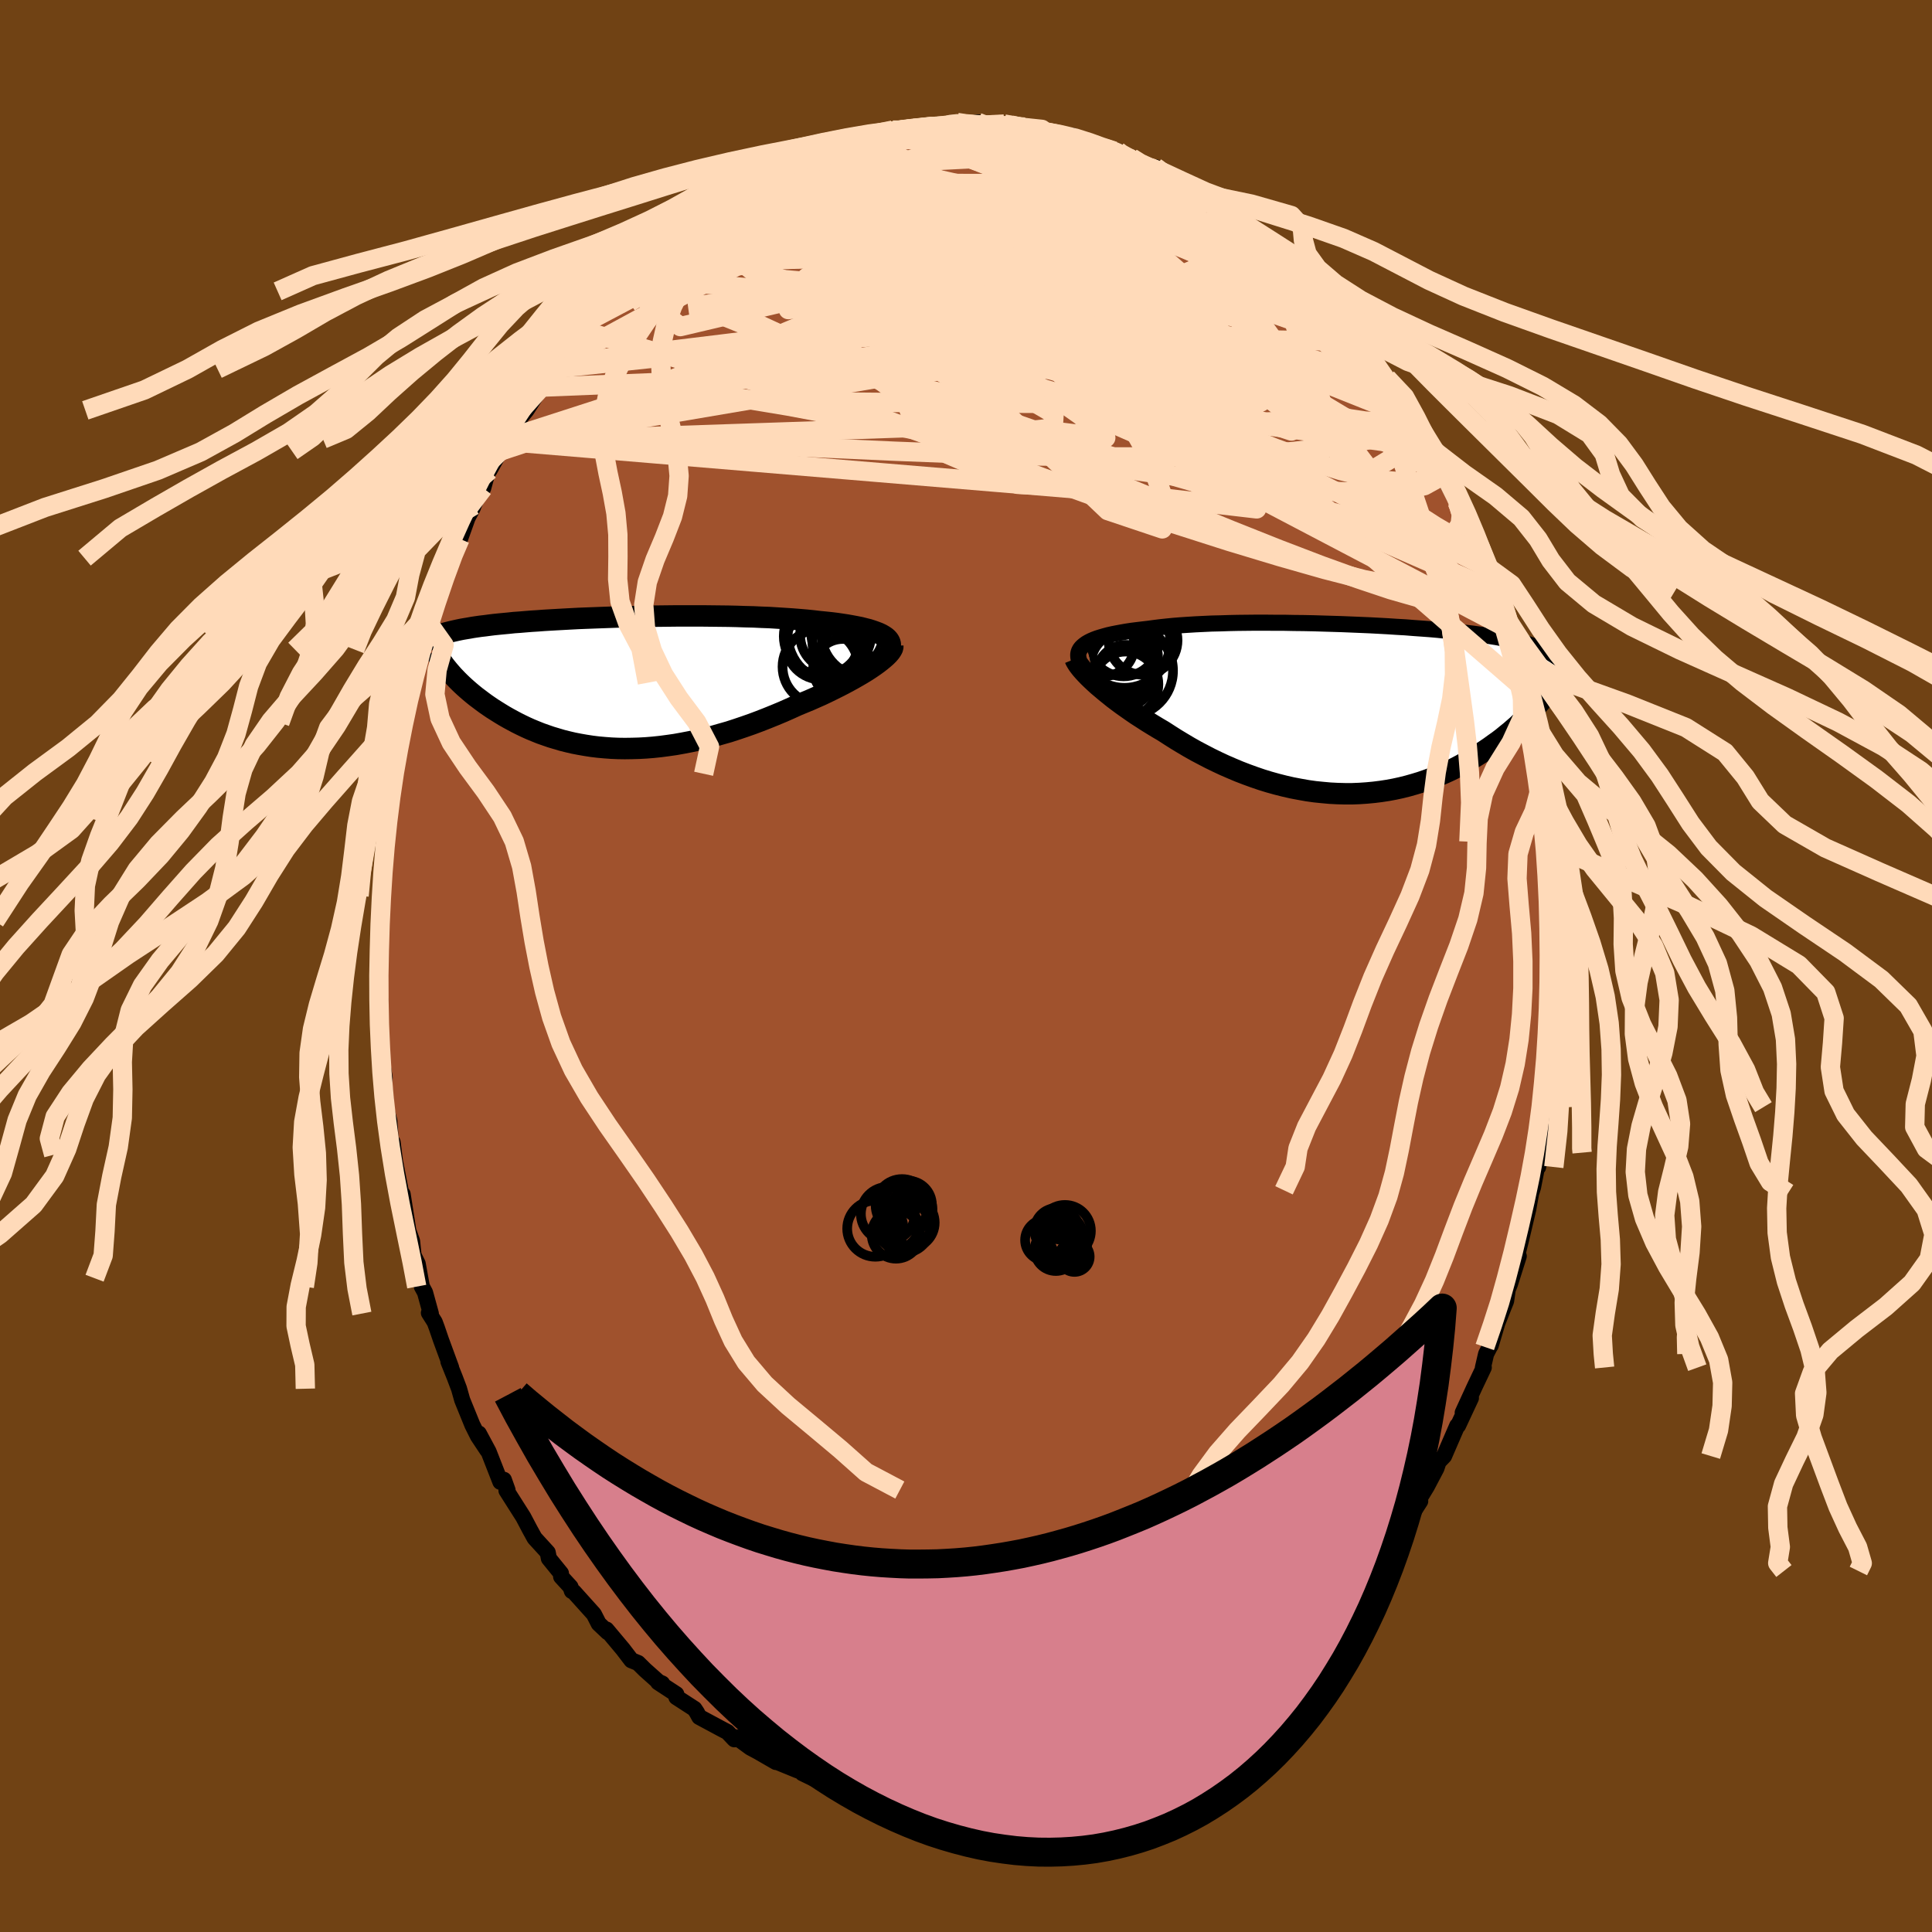 <svg xmlns="http://www.w3.org/2000/svg" width="500" height="500" viewBox="-100 -100 200 200"><defs><clipPath id="c"><path d="m27.86-4.85-.24-.14-.28-.13-.31-.12-.34-.12-.37-.12-.4-.1-.43-.11-.45-.09-.48-.09-.51-.09-.52-.08-.55-.08-.57-.07-.58-.06-.61-.06-.67-.08-.69-.07-.71-.06-.75-.06-.76-.05-.79-.05-.8-.05-.82-.03-.84-.04-.85-.02-.87-.03-.87-.02-.88-.01-.89-.01-.9-.01H6.44l-.89.01-.89.01-.89.01-.87.02-.87.02-.86.02-.85.02-.83.03-.83.03-.8.03-.8.03-.77.03-.76.04-.74.04-.72.04-.7.04-.68.04-.66.05-.64.04-.62.05-.59.05-.58.04-.56.06-.53.05-.52.05-.49.05-.48.06-.45.06-.44.05-.42.06-.4.06-.38.07-.37.06-.35.06-.34.07-.32.07-.31.07-.29.07-.28.07-.26.07-.25.08-.24.08-.22.07-.21.09-.2.08-.18.08 1.76 3.42.2.23.21.24.22.23.23.24.24.24.25.24.27.25.27.24.29.25.3.25.31.25.32.24.33.25.34.25.36.25.37.25.38.24.4.25.41.25.42.24.44.24.45.24.46.23.48.23.49.22.51.21.52.21.54.19.55.19.57.17.57.17.6.15.6.14.62.12.63.11.65.1.66.08.67.06.68.05.69.03.71.01.72-.01.72-.02.74-.04L4 6.7l.76-.08.76-.1.77-.11.78-.14.78-.15.79-.17.8-.19.79-.2.8-.23.81-.23.8-.26.8-.27.8-.28.8-.3.79-.31.79-.32.79-.33.77-.34.77-.35.63-.26.63-.26.61-.27.61-.27.59-.28.57-.28.56-.28.55-.28.52-.28.51-.28.49-.28.46-.27.44-.27.41-.27.38-.26"/></clipPath><clipPath id="b"><path d="m-27.58-6.83.24-.14.26-.13.3-.13.32-.12.35-.11.38-.11.4-.11.44-.1.46-.09.48-.09.51-.09.53-.08.56-.07.58-.07.6-.07.59-.08.63-.08.66-.07.7-.07.74-.06.76-.05.8-.05.83-.04.85-.04.88-.02.91-.03.92-.02.94-.01.95-.01h.97l.98.01h.99l.99.02.99.01 1 .02.99.03.99.03.98.03.98.04.97.04.95.04.94.05.92.05.91.06.89.05.87.07.85.06.82.06.8.07.78.08.75.07.73.08.7.08.67.08.65.09.62.08.6.1.57.09.54.1.52.09.49.11.47.1.45.11.42.11.4.11.39.12.36.12.34.12.33.13.3.13.28.13.27.14.24.14.23.14.21.15.2.15.18.15.16.16.14.16-2.24 3.9-.26.31-.28.32-.29.31-.3.33-.32.32-.33.32-.34.33-.35.33-.37.32-.38.33-.4.32-.4.33-.42.32-.44.31-.44.32-.47.32-.47.31-.49.31-.51.31-.52.3-.54.3-.55.29-.57.28-.59.27-.59.25-.62.25-.62.23-.64.22-.66.2-.67.19-.68.17-.69.15-.7.13-.72.11-.72.09-.74.07-.74.05-.76.03h-.76l-.76-.02-.78-.04-.77-.07-.79-.08-.78-.11-.79-.14-.79-.15-.79-.18-.79-.2-.79-.22-.78-.24-.79-.27-.77-.28-.78-.3-.76-.32-.76-.33-.75-.35-.74-.36-.73-.38-.72-.38-.71-.4-.69-.41-.68-.41-.66-.42-.65-.42-.58-.34-.56-.34-.55-.34-.54-.35-.53-.34-.51-.35-.5-.35-.48-.34-.46-.34-.45-.34-.42-.34-.41-.33-.39-.33-.37-.31-.34-.31"/></clipPath><filter id="a"><feTurbulence baseFrequency=".05" numOctaves="3" result="noise" type="noise"/><feDisplacementMap in="SourceGraphic" in2="noise" scale="2"/></filter></defs><rect width="100%" height="100%" x="-100" y="-100" fill="#704214"/><path fill="sienna" stroke="#000" stroke-linejoin="round" stroke-width="1.667" d="M60.96 1.86 60.81.55l-.13 3.86.08.02.06 1.72-.2 2.22-.06-1.1-.22 3.4v1.66l-.28 1.39.2-.49-.18 1.38-.3 1.74-.28 1.64-.27 2.82-.22-.05.39-1.44-.7 3.58-.1.32-.1.29-.3 1.68-.77 3.27-.4 1.58h.19l-.91 2.88-.23.57-.17 1.19-.28.69-.63 1.6-.68 2.3-.11.17-.37.72-.33 1.42.09-.02-.95 2-1.23 2.68.85-1.52-1.33 2.85-.09.02-1.36 3.14-.57.59-.22.67-.99 1.88-1.05 1.73.36-.2-.89 1.38-1.36 2.04.11-.34-.57 1.31.47-.8-2.77 3.71.29-.3-.13.23-1.22 1.67-.43.72-.92 1.2-.27.08-1.44 2.06-1.47 1.4.01-.18-.74 1.02-.61.8-.59.42-.67.22-.74 1.15-1.78 1.64-.99.59-.28.59-.55-.17-1.57 1.68.8-.95-1.58 1.37-2.39 1.42.49-.42-1.48.92-1.21.93.43-.04-.63.25-1.2.8-.87.02-2.87 1.4.02.02.75-.2-3.21 1.14.59-.1-1.84.53.35.06-2.07.54-1.14.29-.32.21-1.43.3-1.18.46-.22.05-1.34.18-1.93-.04.48.05-1.25.01-.04-.07-2.39.53-.23-.16-1.63-.08-.43.15-1.1-.21-1.81-.23.28.18-2.65-.25 1.14.3h-.35l-.73-.36-2.35-.24-.08-.05-1.68-.6-.99-.1-.56-.14.24.16-1.33-.55-2.04-.54-1.86-.9v-.12l-.54-.19-1.98-.81-.74-.38.51.34-1.89-1.09-.75-.4-1.45-1.06-.21.2-.71-.75-.65-.34-2.27-1.22-.26-.48-.24-.36-1.87-1.21-.01-.31-1.88-1.23.42.13-.38-.17-1.39-1.24-.73-.72-.69-.28-.87-1.14-1.71-2.04.13.27-.93-.88-.5-.98-2.08-2.31-.2-.09-.14-.42-.97-1.06-.02-.35-1.25-1.54-.12-.62-1.36-1.49-.49-.89-.68-1.29-.14-.22-1.6-2.52.11-.05-.38-1.06-.36.21-1.22-3.12-1.01-1.88.88 1.73-.97-1.46-.58-1.16-1.05-2.58-.33-1.17-.45-1.19-.65-1.62.28.62-1.06-2.89-.41-1.2-.23-.62-.6-.95.2.07-.6-2.18-.33-.61-.16-.87-.27-1.5-.43-.87-.15-1.46-.39-1.09-.59-3.78.17 1.57-1.09-5.65.26 1.71-.38-3.01-.15.3-.19-2.55-.29-1.03-.23-2.65.04-.78-.23-1.32-.18-2.64.06.94-.12-1.09.01-3.94-.18-.52-.03 1.59.12-3.32.01-1.84v-.64l-.02-.57.13-2.01-.09-.81.26-2.63.08-2.13.01-.87.06-2.16.04.95.45-3.51-.09-.02.2-.84.21-1.87.17-1.03.06-1.15.34-1.04.3-2.15.47-2.87-.05.77.29-1.38.35-1.92.03-.24.22-.59.95-3.43.29-1.35.11-.14.43-1.08.6-2.02.13-.81.76-1.96-.16.36 1.26-3.45-.32.98.87-1.99.78-2.18.54-1.03.09-.25.53-1.31.46-.49.44-1.61.21-.23 1.11-1.99.8-1.25-.24.24.59-.42.71-1.75.85-1.04 1.55-2.4-.26.27 1.7-2.63-.56.49 1.69-1.59.79-1.6.76-.85-.29.48 1.35-1.6.86-1.2-.23.29 1.67-1.98.96-.97 1.38-1.38-.7 1.03.66-.81 1.19-1.07 1.32-1.62-.12.31 1.24-1.01.65-.71 1.51-.96 1.34-1.19 1.08-.59.2-.03.85-.74 1.72-.8-1.13.66 1.65-1.29 1.33-.52 1.28-.49.45-.5.92-.54.97-.09.78-.57.64-.24.07.03 1.81-.74.45.01 1.54-.62-.02-.03.97-.38 1.37-.38 2.55-.46.44.05 1.24-.13-1.13.02 1.6-.12 1.95-.22 1.18.04.81-.39.57-.04.68.27 1.46-.28.19.41 2.24.09.29-.33.74.11 1.37.21.69.39-.55-.28 1.24.24 2.76.55.77-.03.56.28 1.67.76-.02-.05.35.05 2.17.57h-.37l1.81.72 1.08.75.44.17 1.1.25-.16-.22 1.07.94 2.09.77.56.42.59.52.61.21 1.44 1.08-.26-.27 1.65 1.18 1.31.82.52.65 1.75.99.38.39.29.47.74.91-.11.01 2.04 1.35.56.88.68.72 1.63 1.27-.17.1 1.53 1.58 1.27 1.87.83.58.29.61.26.37.47.84.68 1.02 1.31 1.77-.05-.22.41.49 1.04 1.26.18.47 1.2 1.99 1.74 3.03-.33-.08-.3-.92.76 1.77 1.56 2.45-.19.06 1.21 2.33.04-.03.82 1.71.07.62.82 2.23.9 1.99-.07-.22.55 1.62.76 1.48.01.18-.23-.51 1.24 3.83.24.8.72 2.38.24 1.02-.31-.95.55 1.92.4 1.07.64 3.27-.04.55L58-26.6l.68 3.29.45 1.98-.05.87.67 3.54-.09-1.01.02 1.54.41 3.52.09-.55.05.67.09 1.03-.01-.23.24 1.61.28 4.49-.14.14.26 2.21-.07.2-.03 1.31.11 3.85-.15-1.31" filter="url(#a)"/><path fill="#fff" d="m-27.58-6.83.24-.14.26-.13.3-.13.32-.12.35-.11.38-.11.4-.11.44-.1.46-.09.48-.09.51-.09.53-.08.56-.07.58-.07.6-.07.59-.08.63-.08.66-.07.7-.07.74-.06.76-.05.8-.05.83-.04.85-.04.88-.02.91-.03.92-.02.94-.01.95-.01h.97l.98.01h.99l.99.02.99.01 1 .02.99.03.99.03.98.03.98.04.97.04.95.04.94.05.92.05.91.06.89.05.87.07.85.06.82.06.8.07.78.08.75.07.73.08.7.08.67.08.65.09.62.08.6.1.57.09.54.1.52.09.49.11.47.1.45.11.42.11.4.11.39.12.36.12.34.12.33.13.3.13.28.13.27.14.24.14.23.14.21.15.2.15.18.15.16.16.14.16-2.24 3.9-.26.31-.28.32-.29.31-.3.33-.32.32-.33.32-.34.33-.35.33-.37.32-.38.33-.4.32-.4.33-.42.32-.44.31-.44.32-.47.32-.47.31-.49.31-.51.31-.52.3-.54.3-.55.29-.57.28-.59.27-.59.25-.62.25-.62.23-.64.22-.66.2-.67.19-.68.17-.69.15-.7.13-.72.11-.72.09-.74.07-.74.05-.76.03h-.76l-.76-.02-.78-.04-.77-.07-.79-.08-.78-.11-.79-.14-.79-.15-.79-.18-.79-.2-.79-.22-.78-.24-.79-.27-.77-.28-.78-.3-.76-.32-.76-.33-.75-.35-.74-.36-.73-.38-.72-.38-.71-.4-.69-.41-.68-.41-.66-.42-.65-.42-.58-.34-.56-.34-.55-.34-.54-.35-.53-.34-.51-.35-.5-.35-.48-.34-.46-.34-.45-.34-.42-.34-.41-.33-.39-.33-.37-.31-.34-.31" filter="url(#a)" transform="translate(40.04 -26.57)"/><path fill="#fff" d="m27.86-4.85-.24-.14-.28-.13-.31-.12-.34-.12-.37-.12-.4-.1-.43-.11-.45-.09-.48-.09-.51-.09-.52-.08-.55-.08-.57-.07-.58-.06-.61-.06-.67-.08-.69-.07-.71-.06-.75-.06-.76-.05-.79-.05-.8-.05-.82-.03-.84-.04-.85-.02-.87-.03-.87-.02-.88-.01-.89-.01-.9-.01H6.44l-.89.01-.89.01-.89.01-.87.02-.87.02-.86.02-.85.02-.83.03-.83.03-.8.03-.8.03-.77.03-.76.04-.74.04-.72.04-.7.04-.68.04-.66.05-.64.04-.62.05-.59.05-.58.04-.56.06-.53.05-.52.05-.49.05-.48.06-.45.06-.44.05-.42.06-.4.06-.38.07-.37.06-.35.06-.34.07-.32.07-.31.07-.29.07-.28.07-.26.07-.25.08-.24.08-.22.07-.21.09-.2.08-.18.08 1.76 3.42.2.23.21.24.22.23.23.24.24.24.25.24.27.25.27.24.29.25.3.25.31.25.32.24.33.25.34.25.36.25.37.25.38.24.4.25.41.25.42.24.44.24.45.24.46.23.48.23.49.22.51.21.52.21.54.19.55.19.57.17.57.17.6.15.6.14.62.12.63.11.65.1.66.08.67.06.68.05.69.03.71.01.72-.01.72-.02.74-.04L4 6.7l.76-.08.76-.1.77-.11.78-.14.78-.15.79-.17.8-.19.79-.2.8-.23.81-.23.8-.26.8-.27.8-.28.8-.3.79-.31.79-.32.79-.33.77-.34.77-.35.63-.26.63-.26.61-.27.61-.27.59-.28.57-.28.56-.28.55-.28.52-.28.51-.28.49-.28.46-.27.44-.27.41-.27.38-.26" filter="url(#a)" transform="translate(-36.39 -29.34)"/><g fill="none" stroke="#000" transform="translate(40.04 -26.57)"><path stroke-linejoin="round" stroke-width="1.667" d="m-28.35-5.13-.05-.2-.02-.19v-.18l.03-.18.06-.17.09-.17.12-.16.15-.15.18-.15.21-.15.24-.14.26-.13.3-.13.32-.12.35-.11.38-.11.4-.11.44-.1.46-.09.48-.09.51-.09.53-.08.56-.07.58-.07.6-.07.59-.08.63-.08.66-.07.7-.07.74-.06.76-.05.8-.05.83-.04.85-.04.88-.02.91-.03.92-.02.94-.01.95-.01h.97l.98.01h.99l.99.02.99.01 1 .02.99.03.99.03.98.03.98.04.97.04.95.04.94.05.92.05.91.06.89.05.87.07.85.06.82.06.8.07.78.08.75.07.73.08.7.08.67.08.65.09.62.08.6.1.57.09.54.1.52.09.49.11.47.1.45.11.42.11.4.11.39.12.36.12.34.12.33.13.3.13.28.13.27.14.24.14.23.14.21.15.2.15.18.15.16.16.14.16.13.17.12.17.1.17.09.18.08.18.06.18.05.19.04.19.03.2.01.19" filter="url(#a)"/><path stroke-linejoin="round" stroke-width="2.222" d="m-28.75-5.23.07.17.11.19.13.21.17.23.19.24.22.25.25.27.27.28.3.29.33.31.34.31.37.31.39.33.41.33.42.34.45.34.46.34.48.34.5.35.51.35.53.34.54.35.55.34.56.34.58.34.65.42.66.42.68.41.69.41.71.4.72.38.73.38.74.36.75.35.76.33.76.32.78.3.77.28.79.27.78.24.79.22.79.2.79.18.79.15.79.14.78.11.79.08.77.07.78.04.76.02h.76l.76-.03.74-.05.74-.07.72-.09.72-.11.7-.13.69-.15.68-.17.67-.19.66-.2.64-.22.62-.23.62-.25.59-.25.59-.27.57-.28.55-.29.54-.3.52-.3.51-.31.49-.31.47-.31.47-.32.44-.32.44-.31.42-.32.4-.33.4-.32.38-.33.37-.32.35-.33.34-.33.33-.32.32-.32.3-.33.29-.31.28-.32.26-.31.26-.31.24-.31.23-.3.21-.3.21-.29.19-.28.18-.29.17-.28.17-.27.15-.27" filter="url(#a)"/><circle cx="-23.726" cy="-7.025" r="3.608" clip-path="url(#b)" filter="url(#a)"/><circle cx="-23.656" cy="-4.59" r="3.472" clip-path="url(#b)" filter="url(#a)"/><circle cx="-25.826" cy="-6.64" r="3.22" clip-path="url(#b)" filter="url(#a)"/><circle cx="-23.491" cy="-3.645" r="3.028" clip-path="url(#b)" filter="url(#a)"/><circle cx="-23.976" cy="-5.32" r="3.818" clip-path="url(#b)" filter="url(#a)"/><circle cx="-24.331" cy="-4.05" r="4.014" clip-path="url(#b)" filter="url(#a)"/><circle cx="-23.511" cy="-2.595" r="3.386" clip-path="url(#b)" filter="url(#a)"/><circle cx="-23.636" cy="-6.97" r="4.744" clip-path="url(#b)" filter="url(#a)"/><circle cx="-21.711" cy="-7.145" r="3.568" clip-path="url(#b)" filter="url(#a)"/><circle cx="-23.321" cy="-4" r="4.71" clip-path="url(#b)" filter="url(#a)"/></g><g fill="none" stroke="#000" transform="translate(-36.39 -29.34)"><path stroke-linejoin="round" stroke-width="2.222" d="m28.21-3.1.15-.21.11-.2.07-.19.02-.19-.02-.17-.06-.17-.1-.17-.14-.16-.17-.15-.21-.14-.24-.14-.28-.13-.31-.12-.34-.12-.37-.12-.4-.1-.43-.11-.45-.09-.48-.09-.51-.09-.52-.08-.55-.08-.57-.07-.58-.06-.61-.06-.67-.08-.69-.07-.71-.06-.75-.06-.76-.05-.79-.05-.8-.05-.82-.03-.84-.04-.85-.02-.87-.03-.87-.02-.88-.01-.89-.01-.9-.01H6.44l-.89.01-.89.01-.89.01-.87.02-.87.02-.86.02-.85.02-.83.03-.83.03-.8.03-.8.03-.77.03-.76.04-.74.04-.72.04-.7.04-.68.04-.66.05-.64.04-.62.05-.59.05-.58.04-.56.06-.53.05-.52.05-.49.05-.48.06-.45.06-.44.05-.42.06-.4.06-.38.07-.37.06-.35.06-.34.07-.32.07-.31.07-.29.07-.28.07-.26.07-.25.08-.24.08-.22.07-.21.09-.2.08-.18.08-.18.09-.16.09-.15.08-.14.1-.12.09-.12.09-.11.1-.1.1-.09.1-.08.1" filter="url(#a)"/><path stroke-linejoin="round" stroke-width="2.222" d="M28.81-3.84v.15l-.04.16-.1.18-.13.19-.18.21-.22.22-.26.23-.29.24-.32.25-.36.26-.38.26-.41.27-.44.27-.46.27-.49.28-.51.28-.52.28-.55.28-.56.28-.57.28-.59.28-.61.27-.61.27-.63.26-.63.26-.77.35-.77.34-.79.33-.79.32-.79.31-.8.3-.8.28-.8.27-.8.26-.81.23-.8.23-.79.2-.8.19-.79.17-.78.15-.78.14-.77.11-.76.1L4 6.7l-.74.06-.74.04-.72.02-.72.01-.71-.01-.69-.03-.68-.05-.67-.06-.66-.08-.65-.1-.63-.11-.62-.12-.6-.14-.6-.15-.57-.17-.57-.17-.55-.19-.54-.19-.52-.21-.51-.21-.49-.22-.48-.23-.46-.23-.45-.24-.44-.24-.42-.24-.41-.25-.4-.25-.38-.24-.37-.25-.36-.25-.34-.25-.33-.25-.32-.24-.31-.25-.3-.25-.29-.25-.27-.24-.27-.25-.25-.24-.24-.24-.23-.24-.22-.23-.21-.24-.2-.23-.18-.22-.18-.22-.17-.22-.15-.22-.15-.21-.14-.21-.12-.2-.12-.2-.11-.19-.1-.19" filter="url(#a)"/><circle cx="21.565" cy="-4.793" r="4.038" clip-path="url(#c)" filter="url(#a)"/><circle cx="25.64" cy="-2.343" r="4.478" clip-path="url(#c)" filter="url(#a)"/><circle cx="23.645" cy="-1.438" r="3.078" clip-path="url(#c)" filter="url(#a)"/><circle cx="21.315" cy="-1.638" r="3.916" clip-path="url(#c)" filter="url(#a)"/><circle cx="22.89" cy="-4.948" r="4.952" clip-path="url(#c)" filter="url(#a)"/><circle cx="25.29" cy="-4.253" r="4.8" clip-path="url(#c)" filter="url(#a)"/><circle cx="22.89" cy="-4.918" r="3.672" clip-path="url(#c)" filter="url(#a)"/><circle cx="25.935" cy="-5.128" r="4.522" clip-path="url(#c)" filter="url(#a)"/><circle cx="24.11" cy="-5.068" r="3.734" clip-path="url(#c)" filter="url(#a)"/><circle cx="21.455" cy="-4.033" r="3.73" clip-path="url(#c)" filter="url(#a)"/></g><g fill="none" stroke="#FFDAB9" stroke-linejoin="round" stroke-width="2"><path d="m1.23-87.33.77.29 1.19.15 1.21.14 1.19.19 1.19.25 1.2.29 1.25.3 1.27.31 1.28.3 1.18.3 1.03.27.82.23.59.17.35.08.08-.02-.2-.12-.51-.2-.86-.27m-21.83-1.86H-7l.63-.05.76-.08.97-.09 1.06-.11.99-.11.78-.09.52-.05h.23l-.1.06-.48.1-.87.11-1.21.11-1.43.1" filter="url(#a)"/><path d="m3.95-87.16.85.15.83.17.72.16.73.14.8.15.81.17.66.16.43.15.12.12-.21.07-.51.02-.81-.02-1.12-.06-1.44-.09-1.83-.12-2.34-.18-3.04-.25" filter="url(#a)"/><path d="m1.42-86.92 1.53-.01.91-.03.69.04.55.1.44.14.36.15.3.18.16.21-.05.24-.34.26-.66.27-.99.28-1.3.29-1.62.3-1.93.32-2.25.33-2.62.33-3.04.33-3.5.33-3.93.37m-3.75-.03.88-.4.83-.33.73-.3.69-.28.68-.25.65-.23.6-.19.52-.15.42-.08.32-.01.17.08v.18l-.24.29-.51.4-.8.54-1.1.67-1.41.83-1.75 1.01-2.11 1.18-2.47 1.34-2.78 1.45-3.06 1.59m66.5 5.8.26.5.52.81.3.65-.13.28-.6-.09-1.04-.42-1.48-.7-1.95-1-2.46-1.34-3-1.72-3.54-2.11-4.05-2.51-4.61-2.9-5.33-3.36" filter="url(#a)"/><path d="m40.89-64.64.27.45.27.55.18.45-.04.2-.33-.11-.65-.41-.97-.65-1.32-.89-1.7-1.19-2.14-1.61L31.77-70l-3.28-2.78-3.9-3.38-4.4-3.87m-1.97-2.86.6.21.77.3.94.46 1.09.59 1.14.65 1.06.61.86.51.65.39.43.26.21.13-.02-.01-.28-.17-.6-.39-.96-.66m20.9 20.9.29.94.13 1.32-.46 1.07-1.12.7-1.72.51-2.23.47-2.74.45-3.3.39-3.89.3-4.53.18-5.19.08h-5.86l-6.54-.09-7.24-.19-7.96-.31-8.73-.39-9.54-.41-10.36-.38" filter="url(#a)"/><path d="m53.42-41.71.49 1.33.3.82.12.57.02.54-.06.51-.18.34-.36.05-.55-.32-.75-.66-.97-.99-1.2-1.31-1.43-1.65-1.68-2.03-1.93-2.4-2.17-2.78-2.42-3.16-2.7-3.6-3.03-4.11-3.42-4.7-3.82-5.3-4.07-5.81m-49.38-2.47.95-.66.89-.51.89-.5 1-.55 1.06-.56 1-.54.86-.45.66-.34.44-.22.16-.08-.13.07-.46.24-.84.43-1.34.63" filter="url(#a)"/><path d="m-19.62-82.52.98-.41 1.12-.36 1.23-.36 1.33-.37 1.46-.37 1.54-.39 1.57-.38 1.52-.38 1.41-.36 1.31-.34 1.17-.3.99-.24.69-.14.23-.01m18.77 2.57.36.28 1.01.57 1.14.61 1.11.59 1.1.59 1.12.61 1.14.64 1.13.65 1.06.63.96.57.82.49.66.39.46.27.23.12-.05-.05-.35-.26-.66-.45-.93-.66m-47.36-2.76 1.18-.4 1.38-.23 1.71-.06 2.03.09 2.31.24 2.6.34 2.88.45 3.14.52 3.35.57 3.51.61 3.64.62 3.74.63 3.82.66 3.84.69 3.76.71 3.59.71 3.42.73" filter="url(#a)"/><path d="m18.66-82.72.68.16.51.23.52.33.39.34.11.26-.25.16-.62.04-.99-.07-1.36-.16-1.77-.26-2.22-.36-2.8-.5-3.49-.68-4.22-.88-4.7-1.12m49.81 32.38.68 1.59-.36.92-1.13.62-1.87.39-2.62.21-3.38.04-4.18-.14-5.02-.39-5.89-.67-6.77-.98-7.66-1.31-8.56-1.6-9.48-1.84-10.44-1.95-11.59-1.92m17.57-25.4.38-.15.98-.28 1.25-.28 1.23-.24 1.04-.18.86-.13.75-.09.68-.08.62-.06.49-.04.31.01.09.06-.13.13-.36.18-.56.24-.81.28-1.06.32-1.35.37-1.63.42-1.95.47-2.29.52-2.68.58" filter="url(#a)"/><path d="m-5.42-86.71 1.54-.15 1.05-.09.72-.05.53.03.39.12.27.19.12.24-.07.31-.31.36-.57.44-.87.53-1.18.64-1.48.76-1.78.89-2.1 1.03-2.45 1.15-2.84 1.27-3.29 1.4-3.75 1.53-4.16 1.63-4.35 1.49" filter="url(#a)"/><path d="m-2.29-86.89.7-.23.69-.07.72.02.68.06.58.06.4.07.17.07-.14.09-.51.13-.93.18-1.36.22-1.75.28-2.11.33-2.53.36-3.11.37m51.68 20.31.28.47.33.6.26.54.08.32-.16.07-.42-.15-.65-.31-.92-.49-1.23-.71-1.61-1.05-2.06-1.5-2.54-1.98-3.01-2.42-3.47-2.81-3.91-3.2-4.27-3.63m-33.83-3.04 1.26-.46.73-.19.4-.03.16.12-.05.31-.29.5-.65.74-1.15 1.01-1.75 1.35-2.35 1.69-2.9 2.04-3.4 2.38-3.98 2.74-4.63 3.03" filter="url(#a)"/><path d="m-21.35-81.53 1.2-.36 1.44-.12 1.82.11 2.17.33 2.51.52 2.83.7 3.16.85 3.47.97 3.73 1.06 3.96 1.14 4.15 1.2 4.35 1.31 4.53 1.44 4.67 1.57 4.69 1.67 4.61 1.66 4.53 1.59" filter="url(#a)"/><path d="m18.22-82.89.49.16.42.18.36.27.29.37.14.4-.12.4-.41.35-.71.33-1.02.31-1.3.29-1.62.28-1.95.26-2.36.24-2.81.19-3.32.15-3.83.1-4.33.05-4.75-.02-5.13-.1-5.66-.13m25.46-8.03.46.21.69.15 1.1.22 1.29.27 1.21.28 1.01.26.78.23.56.17.34.11.12.05-.17-.03-.55-.12-1.04-.22-1.59-.35-1.93-.46m-32.67 6.35 1.64-.95 1.84-.63 2-.48 2.19-.38 2.4-.32 2.57-.27 2.73-.23 2.87-.21 3-.19 3.14-.16 3.2-.15 3.16-.16 3.01-.21 2.93-.24" filter="url(#a)"/><path d="m19.6-82.69 1.05.83.63.75.02.71-.54.75-1.05.83-1.51.94-1.97 1.06-2.46 1.21-2.98 1.34-3.58 1.46-4.25 1.59-4.94 1.72-5.67 1.84-6.38 2.02-7.1 2.25-7.86 2.55-8.65 2.88m60.96-22.6.66.49.82.57.94.67 1.03.76 1.11.84 1.14.88 1.1.87 1.01.83.89.75.76.66.64.58.53.48.44.4.32.29.17.16.01.03-.16-.13-.34-.3-.53-.48-.77-.72-1.12-1.03-1.55-1.39m14.59 16.24.51.97.78 1.41.64 1.18.41.82.27.58.2.48.14.39.01.23-.15-.02-.38-.32-.62-.66-.88-1.01-1.14-1.38-1.44-1.8-1.75-2.28-2.09-2.78-2.41-3.27-2.64-3.71m18.95 28.57.49 1.33.29.81.11.56.02.53-.08.5-.19.33-.38.03-.57-.33-.8-.69-1.02-1.02L50.05-41l-1.48-1.68-1.72-2.04-1.96-2.42-2.21-2.8-2.48-3.19-2.79-3.64-3.14-4.16-3.5-4.73-3.8-5.26L23-76.58" filter="url(#a)"/><path d="m39.77-65.83.64.6.52.7.55.83.62.96.69 1.01.69 1 .67.94.62.89.6.86.54.83.45.72.31.51.13.24-.07-.06-.24-.32-.38-.52-.53-.74-.73-1.04-1-1.49-1.28-2M13.18-84.98l.67.19.68.32.45.4.19.46-.12.46-.45.45-.77.46-1.1.49-1.43.56-1.8.63-2.22.71-2.7.77-3.2.83-3.68.88-4.16.94-4.66 1.02-5.17 1.11-5.71 1.13-6.09.9" filter="url(#a)"/><path d="m-29.9-76.07 1.63-.83 1.98-.55 2.3-.22 2.67.02 3.08.21 3.5.37 3.94.5 4.37.59 4.75.68 5.11.77 5.38.89 5.6 1.01 5.75 1.09 5.78 1.03 5.65.78" filter="url(#a)"/><path d="m19.6-82.69 1.1.8.81.62.31.5-.14.43-.53.4-.9.4-1.27.42-1.66.44-2.1.44-2.58.41-3.12.36-3.71.28-4.35.24-5 .22-5.69.25-6.41.35-7.16.43" filter="url(#a)"/><path d="m-11.49-85.69 1.65-.27h1.77l1.63.24 1.62.43 1.78.56 2.02.67 2.26.76 2.42.86 2.52.96 2.59 1.05 2.63 1.11 2.68 1.16 2.71 1.19 2.73 1.23 2.74 1.27 2.72 1.31 2.66 1.34 2.6 1.31 2.54 1.27 2.56 1.27 2.65 1.35m5.57 5.76.47.64.44.82.32.92.13.87-.16.66-.46.4-.76.18-1.01.04-1.25-.09-1.53-.23-1.83-.39-2.18-.57-2.54-.75-2.89-.95-3.26-1.15-3.61-1.4-3.98-1.65-4.37-1.94-4.76-2.23-5.14-2.5-5.52-2.75-5.93-2.96-6.42-3.18" filter="url(#a)"/><path d="m-17.73-83.15.88-.33 1.26-.04 1.73.15 2.18.28 2.55.41 2.86.54 3.17.66 3.45.78 3.72.88 3.9.99 3.95 1.06 3.91 1.09 3.84 1.07 3.83 1.04 3.87 1.06 3.8 1.07M-.91-87.32l.86.13 1 .08 1.04.07 1.02.05.93.06.83.06.73.08.67.1.61.11.55.13.46.12.31.13.11.11-.13.1-.38.07-.63.06-.9.04-1.18.04-1.48.02H1.73l-2.03-.07-2.19-.15-2.39-.24" filter="url(#a)"/><path d="m37.14-69.38.26.52.52.88.29.74-.14.43-.58.15-.98-.1-1.36-.27-1.73-.46-2.16-.67-2.61-.91-3.08-1.14-3.53-1.37-4.01-1.57-4.56-1.81-5.29-2.08-6.16-2.43-7-2.8" filter="url(#a)"/><path d="m34.27-72.25.56.76.59.67.48.57.28.46.03.31-.28.07-.68-.24-1.14-.61-1.6-1-2.08-1.36-2.55-1.72-3.04-2.09-3.56-2.49-3.98-2.88m-43.27 2.99.55-.27 1-.47 1.19-.51 1.35-.55 1.55-.6 1.71-.64 1.79-.65 1.8-.62 1.76-.58 1.66-.54 1.56-.49 1.42-.45 1.31-.43 1.18-.4 1.06-.35.88-.27.59-.17" filter="url(#a)"/><path d="m-31.67-74.66.37-.15.95-.66 1.26-.89 1.4-.95 1.41-.92 1.32-.83 1.21-.74 1.09-.65 1-.58.89-.52.8-.47.68-.41.53-.31.31-.2.03-.06-.29.12-.59.32" filter="url(#a)"/><path d="m-21.35-81.53.99-.47.81-.44.75-.38.69-.31.61-.25.53-.2.45-.14.39-.09.28-.02.15.06v.16l-.18.29-.38.43-.63.58-.93.75-1.23.92-1.55 1.08-1.84 1.25-2.09 1.37-2.34 1.45-2.66 1.55-3.15 1.81M4.69-87.05l1.06.23.8.22.93.22 1.18.27 1.31.32 1.31.34 1.19.34 1.04.31.9.29.78.26.66.23.54.2.38.15.17.06-.08-.02-.34-.13-.58-.2-.79-.27-1.03-.38-1.39-.58m40.69 43.48.31 1.27-.25.68-.79.34-1.26.24-1.73.18h-2.24l-2.83-.32L41.2-40l-4.04-1.04-4.64-1.32-5.24-1.58-5.85-1.87-6.47-2.2-7.1-2.57-7.75-2.89-8.48-3.11-9.27-3.29-10.01-3.64m58.96-11.48.28.52.22.54.14.58v.61l-.24.62-.52.6-.85.57-1.18.53-1.56.48-1.97.39-2.41.29-2.91.19-3.39.09-3.88.03-4.36-.02-4.81-.08-5.28-.15-5.76-.22-6.27-.25-6.74-.32-7.04-.63" filter="url(#a)"/><path d="m17.14-83.64.88.54.75.34.75.32.8.36.86.44.85.45.76.43.62.37.46.3.31.23.17.16v.1l-.19-.01-.43-.13-.74-.29-1.08-.48-1.42-.66-1.74-.81-1.99-.96-2.25-1.16m39.46 44.01.29.87-.27.41-.62.44-.96.47-1.37.29-1.85-.06-2.36-.46-2.86-.82-3.35-1.12-3.85-1.39-4.39-1.68-4.95-1.97-5.55-2.27-6.15-2.54-6.75-2.81-7.34-3.12-7.92-3.54-8.53-3.96-9.25-4.25" filter="url(#a)"/><path d="m41.62-63.43.44 1.02-.25.76-1.01.52-1.7.45-2.37.51-3.06.58-3.8.58-4.63.45-5.5.26-6.41.07-7.29-.02-8.19-.04-9.11-.08-10.06-.2-10.99-.38m16-25.01.59-.18 1.02-.32 1.11-.33 1.11-.32 1.17-.32 1.22-.3 1.24-.28 1.19-.24 1.05-.2.9-.15.73-.12.59-.08.43-.06.25-.02h.03l-.19.03-.44.08-.74.12-1.15.19-1.68.29-2.17.38m27.19 2.15.81.52.52.29.37.24.27.28.17.35v.38l-.22.37-.5.35-.78.32-1.07.3-1.35.28-1.65.28-1.97.26-2.35.23-2.79.2-3.26.16-3.75.11-4.21.06h-4.61l-4.96-.07-5.45-.11" filter="url(#a)"/><path d="m50.88-48.04.4 1.29-.12 1.03-.53.83-1.02.5-1.53.14-2.06-.21-2.59-.5-3.15-.74-3.71-.93-4.3-1.09-4.9-1.3-5.53-1.59-6.19-1.94-6.84-2.31-7.48-2.6-8.15-2.84-8.78-3.12-9.26-3.75m55.79-8.21.33.41.34.46.37.5.42.51.4.51.31.5.18.44-.01.37-.2.29-.43.18-.67.03-.95-.12-1.26-.32-1.56-.49-1.88-.67-2.19-.84-2.49-1.01-2.8-1.2-3.11-1.37-3.47-1.53-3.9-1.66-4.43-1.81-5.11-2.02m48.68 29.6.71 1.65.34 1.26-.13.82-.58.5-.98.25-1.4.05-1.81-.15-2.23-.39-2.67-.67-3.15-.99-3.65-1.33-4.18-1.65-4.72-1.93-5.27-2.18-5.83-2.4-6.39-2.65-6.91-3.02-7.46-3.47-8.1-3.9" filter="url(#a)"/><path d="m23.91-80.04.49.4.04.53-.48.61-1 .72-1.58.79-2.26.84-3.03.86-3.85.84-4.67.83-5.52.86-6.37.97-7.26 1.12-8.16 1.24-9.03 1.2m56.12-9.61.93.75.52.73.1.69-.34.67-.76.66-1.13.7-1.47.78-1.82.85-2.2.92-2.61.98-3.08 1.03-3.55 1.06-4.07 1.09-4.62 1.13-5.22 1.13-5.83 1.14-6.44 1.17-7.03 1.23-7.64 1.39-8.35 1.6" filter="url(#a)"/><path d="m50.84-48.01.19.42.25.81.16.87.05.75-.14.51-.34.2-.57-.1-.8-.37-1.04-.61-1.26-.81-1.5-1.02-1.75-1.29-2.05-1.6-2.37-1.98-2.73-2.37-3.09-2.73-3.42-3.07-3.73-3.44-4.01-3.83-4.3-4.26-4.65-4.66-4.97-4.98m-40.56 7.22 1.14-.91 1.25-.9 1.4-.91 1.44-.86 1.43-.77 1.4-.69 1.39-.65 1.38-.63 1.4-.62 1.41-.63 1.4-.62 1.37-.61 1.29-.56 1.16-.5.99-.44.83-.37.67-.31.54-.27.43-.22.22-.16-.17-.07-.79.09m13.87-.87.56-.09.96.24 1.15.44 1.3.56 1.48.65 1.7.75 1.85.84 1.93.91 1.92.98 1.88 1.01 1.84 1.02 1.81 1.03 1.79 1.02 1.74.99 1.66.95 1.52.84 1.34.7 1.14.56.96.45.81.37.68.27" filter="url(#a)"/><path d="m-47.07-54.73 35.85-11.58-1.94-4.96-1.85-2.34 5.47-1.09 9.59.22 9.16 1.33 5.9 1.61 1.71 1.02-1.99-.02-4.18-.97-4.12-1.48-1.93-1.5 1.14-1.05 3.28-.15 3.09 1.21.39 2.61-3.43 3.19-5.31 1.66L.2-70.35l-21.55-11.18" filter="url(#a)"/><path d="m-42.52-62.28 45.01-5.49 11.35-.22-2.28.19-5.65 2.02-6.65 1.96-5.81-.64-2.39-3.7 2.28-5.11 5.69-4.43 6.29-2.61 4.51-.83 2.83.7 4.45 2.6 8.7 3.83.15-4.74" filter="url(#a)"/><path d="m-37.92-68.15 18.34-8.18 12.78 1.38 8.73 3.52 4.17 3.9 2.84 3.2 3.49 1.43 3.37-.66 1.6-2.32-.41-3.02-.85-2.66.04-1.73-1-1.57-7.09-3.1-14.54-4.37-9.86-1.63" filter="url(#a)"/><path d="M49.82-50.4 24.7-65.52 3-69.61l-8.2.8.85 1.53 3.8.12 2.58-1.63-.17-2.24-2-1.25-1.65.71.49 2.6 2.75 3.64 3.11 3.58.42 2.53-4.54.59-8.41-2.01-6.32-4.76 3.2-6.81 10.63-7.06-9.66-6.8" filter="url(#a)"/><path d="m46.39-56.65-22.86-9.53-13.92-5.57-1.02-4.41 3.47-2.58 2.56-.58-.1.95-2.18 1.83-2.8 1.98-2.33 1.33-1.71.01-1.38-1.51-.85-2.5.9-2.54 3.32-2.11 2.28-2.39-2.33-2.22" filter="url(#a)"/><path d="m-19.62-82.52 42.28 28.76 3.39 5.86-2.69-2.6.65-4.31 2.04-3.29.26-1.77-2.28-.74-3.67-.4-3.89-.71-4.21-1.46-5.41-2.33-6.73-2.87-6.45-2.88-3.63-2.43.7-1.75 4.12-1.1 4.75-.77 1.93-1.13-6.74-1.22-25.35 4.3" filter="url(#a)"/><path d="m4.69-87.05 18.6 16.25-2.57.84.5 2.07 4.27 3.97 2.79 3.54-1.4 1.59-4.68-.57-5.38-2.09-3.99-2.72-2.02-2.66-.76-2.21-.8-1.63-1.84-.99-2.99-.16-3.25.92-1.9 2.09.95 2.95 4.07 2.89 5.48 1.55 4.01-.46 1.93-.79 5.31 3.84L37.78-47l14.81 3.52" filter="url(#a)"/><path d="m-38.78-66.95 15.65-8.27 13.94-.84 10.97-.61 5.05-.64 1.42.35.75 1.55.62 2.11-.54 1.81-2.11.95-2.42-.02-1-.8.84-1.25 1.36-1.22.3-.09-1.17 3.28-6.78 8.57-45.76 7.76" filter="url(#a)"/><path d="m30.93-75.38 6.51 18.79-16.27.69-14.8-4.33-4.73-4.35.79-3.09-.03-2.02-2.95-.94-4.12.7-2.73 2.77-.3 4.5 1.82 5.14 4 4.56 7.23 3.1 9.49.41 5.19-5.02-4.22-12.47 15.12-8.44" filter="url(#a)"/><path d="m10.97-85.97 1.42 12.2-8.88 6.28-7.69 2.31-4.86-.86.16-2.94 4.56-3.24 5.6-1.87 2.92-.05-1.61.86-5.5.33-7.04-.89-6.17-1.66-4.4-1.1-3.95.9-4.85 2.54 3.35-5.65" filter="url(#a)"/><path d="m-48.22-53.3 36.91-15.39 15.14-2.8-.73-.57-7.21.85-6.33 1.77-.53 1.84 6.67 1.3 11.77.86 12.89 1.19 10.05 2.03 3.71 2.09-6.16.3-19.28-1.94-31.07-.24-25.03 7.46" filter="url(#a)"/><path d="M48.13-53.62-.61-60.24l-10.89-7-4.29-3.11-3.78-.24-2.41.99 1.4.72 5.94-.22 8.55-.87 7.83-.7 4.64.26 1.61 1.92 1.52 4.16 5.19 6.34 9.38 6.8 6.01 3.87-15.31-1.78-62.44-5.21" filter="url(#a)"/><path d="m-47.66-54.31 45.33-1.54 12.36.61 4.44.56-2.64-2.33-5.76-4.05-4.18-3.37-.76-1.62 1.91-.49 3.02-.59 2.71-1.39 1.51-2.03.23-1.95-.15-1.09.71.21 1.76 1.4 1.07 1.85-2.62 1.53L.11-66.35l-43.19 4.56m23.46-20.73 24.28 3.1 4.32 1.79-4 2.75-9.47 2.8-10.02 1.4-6.74-.59-2.45-1.96 1.15-2.18 3.91-1.54 6.07-.72 7.29-.18 6.58-.01 3.35.16-1.55.74-5.93 1.86-7.94 3.04-8.33 3.4-10.47 2.47-5.95-4.62" filter="url(#a)"/><path d="m43.61-60.64-26.35-7.33-7.89-.57-6.42-3.39-2.34-3.88 3.15-2.01 7.1.68 8.11 3.09 5.94 4.31 1.26 3.44-4.3.46-8.15-2.89-8.58-3.87-7.05-1.53-5.11-.51 17.22-11.3" filter="url(#a)"/><path d="m47.5-54.62-14.08-13.6-10.19-7.7-6-1.95-5.32 1.79-6.55 3.2-7.76 2.62-7.42.97-5.11-.6-1.56-1.39 1.94-1.35 4.24-.9 4.8-.5 3.88-.41L.83-75l1.61-.57 1.88.02 3.07 1.58 4.69 3.83 6.29 5.65 6.67 4.71 2.48-1.59-8.87-12.43-14.7-13.36" filter="url(#a)"/><path d="m-42.52-62.28 27.73-15.02 13.44-3.71 5.41.01 1.42.95.72 1.14.74 1.13.05.91-.99.42-1.65-.2-1.81-.67-1.83-.7-1.93-.22-1.81.58-.78 1.3 1.58 1.65 5.02 1.69 8.37 1.73 9.89 2.04 7.61 2.38-.41 2.38-17.43 2.37-54.78 2.2" filter="url(#a)"/><path d="m-14.43-84.67 28.36 12.22L30.4-59.79l.13 1.41-10.18-5.25-12.34-5.72-8.23-3.14-1.29-.26 5.2 1.87 9.09 3.21 9.81 4.01 7.76 4.09 3.94 3.13-.6 1.06-4.55-1.5-6.43-3.59-5.01-4.55-.65-4.18 2.83-2.49-2.72-1.26-31.14-11.71" filter="url(#a)"/><path d="m-39.84-65.83 18.67 5.51L.31-64.3l6.17-7.32-2.65-5.33-2.91-1.54 1.52 1.98 5.87 4.32 6.84 5.08L19-62.86l-1.14 2.24-5.21-.23-6.37-2.29-4.27-3.05-.19-1.7 3.65 2.19 8.4 8.62 41.88 21.97" filter="url(#a)"/><path d="m-19.62-82.52 26.93 11.3-1.87-3.34-3.39-3.76-1.15-1 .25.77.59.78.77-.02 1.39-.59 2.12-.59 2.19-.25 1.23.25-.61 1.07-3.05 2.36-5.56 3.66-4.93 4.35 8.91 6.58 50.31 22.01" filter="url(#a)"/><path d="M18.66-82.72 2.35-58.87l12.33 11.73 5.64 1.89.19-2.98-1.53-4.38-2.53-4.47-3.33-4.61-3.19-4.96-1.97-4.94-.41-4.05.73-2.41 1.17-.58 1.04.83.28 1.5-1.49 1.47-4.48.92-8.73.33-14.97.45-16.62 2.32" filter="url(#a)"/><path d="M53.49-41.49 9.67-63.47l-11.44-5.07 1.21-3.55L.9-75.42l-.89-2.23-2.51-.54-3.31 1.28-3.61 2.65-3.66 3.03-3.32 2.32-1.99.96 1.3-.15 6.26-.26 9.39.65 3.78 1.43-15.58 1.46-34.98 11.52" filter="url(#a)"/><path d="M57.59-28.87 37.77-46.08 16.69-58.6l-7.28-5.04 1.22-2.64 2.97-2.56 1.31-2.63-.9-2.37-2.21-1.81-2.56-1.11-2.58-.56-2.8-.39-3.19-.51-3.37-.51-3.14.03-2.47.87-.78 1.51 3.53 1.93 11.72 3.41 21.5 6.86 18.73 7.47" filter="url(#a)"/><path d="m-30.55-75.36 23.79 8.81-1.94 6.06 5.15 3.8 8.02 1.49 4.56-.49.09-1.45-2.56-1.5-3.37-1.41-3.23-1.69-2.68-2.29-1.92-2.8-.98-2.89v-2.4l1.04-1.49 2.3-.48 4.02.33 5.93.82 7.17.98 6.55 1.01 3.57 1.13-1.21 1.55-6.28 1.98-5.91 1.13 29.33.52m19.29 51.22 2.46 1.8 5.37 2.45 6.76 2.94 6.5 3.1 4.95 3.02L89 2.73l.87 2.67-.17 2.57-.22 2.5.38 2.47 1.2 2.44 1.92 2.43 2.32 2.44 2.31 2.47 1.79 2.51.8 2.55-.49 2.55-1.78 2.5-2.71 2.42-3.04 2.33-2.71 2.25-1.86 2.21-.8 2.21.11 2.27.68 2.33.89 2.4.89 2.4.89 2.33 1 2.19 1.03 1.99.48 1.66-.4.81" filter="url(#a)"/><path d="m-3.47-86.93-2.59.28-2.26.33-2.35.44-2.26.52-2.07.57-1.94.6-1.93.64-2 .7-2.05.79-2.06.88-2.01.98-1.95 1.08-1.92 1.19-1.93 1.29-2.02 1.36-2.17 1.42-2.35 1.44-2.55 1.47-2.72 1.48-2.85 1.5-2.95 1.55-3.01 1.62-3.07 1.73-3.12 1.9-3.1 2.1-2.78 2.22-2.18 2.09-2.11 1.46" filter="url(#a)"/><path d="m-5.42-86.71-.99.15-1.72.33-1.86.47-1.7.55-1.48.62-1.37.69-1.35.77-1.35.83-1.34.89-1.28.96-1.22 1.03-1.23 1.1-1.26 1.18-1.34 1.25-1.39 1.32-1.41 1.41-1.4 1.48-1.37 1.57-1.33 1.67-1.29 1.75-1.23 1.83-1.12 1.91-.95 1.95-.71 1.98-.41 2-.1 1.99.18 1.99.38 2.01.44 2.04.38 2.12.2 2.21.01 2.29-.03 2.33.24 2.32.83 2.31 1.34 2.54.67 3.55" filter="url(#a)"/><path d="m-5.89-86.61-2.34.3-2.36.49-2.03.57-1.9.61-1.87.68-1.89.75-1.95.82-2.05.88-2.17.94-2.29 1-2.37 1.06-2.41 1.15-2.46 1.22-2.56 1.29-2.67 1.36-2.75 1.43-2.76 1.51-2.7 1.6-2.59 1.7-2.5 1.81-2.47 1.92-2.43 2.01-2.34 2.08-2.19 2.06-2.24 1.82-2.39 1" filter="url(#a)"/><path d="m-7.57-86.53-3.35.68-3.14.6-3.04.63-2.62.69-2.14.76-1.77.83-1.57.89-1.55.96-1.68 1.01-1.95 1.09-2.3 1.17-2.7 1.24-3.07 1.31-3.41 1.39-3.62 1.46-3.7 1.55-3.56 1.64-3.24 1.73-2.78 1.83-2.31 1.92-1.97 1.96-1.95 2-2.28 2-2.84 1.97-3.37 1.94-3.56 1.92-3.44 1.92-3.39 1.95-3.68 2.17-3.7 3.1" filter="url(#a)"/><path d="m-12.46-85.31-1.68.62-1.85.57-1.94.61-1.94.7-1.84.8-1.73.91-1.65 1.02-1.63 1.14-1.65 1.23-1.66 1.33-1.68 1.39-1.69 1.44-1.72 1.47-1.75 1.49-1.79 1.52-1.84 1.57-1.91 1.63-1.97 1.72-2.06 1.8-2.1 1.9-2.08 1.96-1.96 2-1.76 2.01-1.52 2-1.34 2-1.28 2-1.34 2.06-1.42 2.13-1.47 2.24-1.48 2.38-1.54 2.49-1.72 2.46-2.01 1.97" filter="url(#a)"/><path d="m-14.43-84.67-1.94.71-1.89.76-1.77.84-1.72.92-1.73.96-1.77 1.01-1.86 1.07-1.92 1.17-1.94 1.24-1.9 1.31-1.81 1.38-1.68 1.45-1.59 1.54-1.54 1.62-1.56 1.73-1.64 1.83-1.74 1.91-1.84 1.98-1.91 2.01-1.92 2-1.82 1.96-1.68 1.91-1.55 1.93-1.51 1.94-1.58 1.82" filter="url(#a)"/><path d="m-14.43-84.67-1.78.72-1.75.77-1.78.86-1.82.92-1.88.98-1.97 1.03-2.06 1.11-2.11 1.18-2.09 1.27-2.01 1.34-1.91 1.42-1.8 1.5-1.71 1.58-1.65 1.67-1.61 1.77-1.59 1.85-1.57 1.92-1.6 1.96-1.63 1.98-1.68 2-1.72 1.99-1.71 1.99-1.67 2.02-1.58 2.06-1.47 2.12-1.36 2.2-1.3 2.27-1.31 2.32-1.4 2.34-1.55 2.36-1.68 2.41-1.62 2.46-1.27 2.46-.96 2.65" filter="url(#a)"/><path d="m-14.43-84.67-1.54.72-1.32.77-1.35.86-1.41.93-1.35.98-1.16 1.03-.99 1.11-.93 1.19-.97 1.28-1.03 1.34-1.08 1.43-1.05 1.5-.96 1.59-.82 1.68-.63 1.77-.42 1.85-.17 1.92.08 1.96.3 1.99.44 1.99.49 2 .41 2.01.19 2.03-.15 2.08-.53 2.13-.85 2.2-.96 2.27-.8 2.32-.37 2.35.18 2.37.72 2.41 1.16 2.44 1.58 2.46 1.85 2.47 1.32 2.54-.61 2.8" filter="url(#a)"/><path d="m-16.24-83.93-1.4.39-1.4.67-1.63.83-1.87.93-2.07 1.04-2.2 1.15-2.24 1.26-2.2 1.35-2.09 1.42-1.92 1.45-1.75 1.48-1.61 1.5-1.55 1.53-1.6 1.58-1.74 1.65-1.92 1.73-2.11 1.82-2.24 1.9-2.27 1.96-2.18 2-2.02 2.01-1.8 2.02-1.63 2.02-1.54 2.05-1.57 2.1-1.68 2.18-1.85 2.27-1.99 2.37-2.1 2.46-2.15 2.51-2.19 2.52-2.27 2.47-2.46 2.39-2.62 2.46-1.94 3.52" filter="url(#a)"/><path d="m-16.31-83.96-5.01.76-2.36.85-1.78.93-1.45.97-1.37 1.01-1.63 1.08-2.21 1.18-2.97 1.25-3.62 1.33-3.95 1.39-3.84 1.46-3.42 1.55-2.96 1.64-2.75 1.74-2.9 1.83-3.28 1.92-3.64 1.97-3.67 2-3.41 1.99-3.2 1.96-3.5 1.93-4.43 1.9-5.57 1.91-6.11 1.94-5.57 2.16-4.02 3.09" filter="url(#a)"/><path d="m-16.95-83.72-1.67.76-1.76.88-1.84.94-1.86 1.03-1.9 1.14-1.91 1.26-1.91 1.36-1.86 1.42-1.78 1.46-1.7 1.47-1.61 1.49-1.53 1.51-1.47 1.56-1.44 1.62-1.47 1.71-1.56 1.81-1.67 1.9-1.75 1.97-1.77 2.01-1.69 2.01-1.55 1.99-1.37 1.99-1.24 2-1.17 2.04-1.17 2.13-1.23 2.23-1.25 2.38-1.25 2.49-1.17 2.45-.77 1.96" filter="url(#a)"/><path d="m-17.73-83.15-1.89.78-1.91.97-1.82.99-1.74 1.01-1.73 1.09-1.77 1.19-1.85 1.27-1.93 1.34-2.04 1.41-2.14 1.48-2.25 1.57-2.37 1.67-2.44 1.76-2.48 1.85-2.43 1.92-2.32 1.97-2.16 1.99-2.01 1.98-1.95 1.98-2.02 1.96-2.2 1.98-2.45 2.01-2.66 2.1-2.72 2.21-2.51 2.3-2.06 2.34-1.57 2.24-1.48 2.05-1.75 1.64" filter="url(#a)"/><path d="m-17.73-83.15-2.08.78-2.65.98-2.82 1-2.74 1.03-2.52 1.1-2.33 1.2-2.28 1.28-2.35 1.36-2.45 1.43-2.42 1.51-2.23 1.6-1.96 1.69-1.68 1.78-1.52 1.87-1.51 1.92-1.61 1.97-1.78 1.99-1.93 2-2.06 2-2.17 2.01-2.27 2.04-2.41 2.09-2.59 2.14-2.75 2.21-2.86 2.26-2.83 2.32-2.65 2.35-2.36 2.38-2.05 2.41-1.88 2.43-1.99 2.47-2.43 2.48-3.06 2.5-3.44 2.52-3.15 2.51-2.33 2.53" filter="url(#a)"/><path d="m-18.7-83.06-1.72.98-2.17.96-2.62 1.03-2.89 1.15-2.85 1.28-2.59 1.39-2.29 1.44-2.01 1.47-1.74 1.49-1.51 1.5-1.35 1.54-1.29 1.58-1.33 1.66-1.44 1.74-1.56 1.83-1.63 1.91-1.69 1.97-1.72 2-1.8 2.01-1.96 2.03-2.17 2.04-2.41 2.07-2.61 2.12-2.71 2.2-2.69 2.28-2.54 2.37-2.31 2.44-2.06 2.48-1.86 2.51-1.73 2.51-1.71 2.52-1.82 2.55-2.02 2.61-2.1 2.59-1.61 2.3-.46 1.52" filter="url(#a)"/><path d="m-23.2-80.38-2.47 1.31-2.43 1.35-2.24 1.47-1.96 1.51-1.76 1.5-1.72 1.49-1.83 1.49-2.01 1.53-2.16 1.58-2.28 1.66-2.32 1.75-2.33 1.84-2.33 1.93-2.31 1.98-2.3 2.01-2.3 2.03-2.33 2.03-2.37 2.04-2.42 2.09-2.48 2.14-2.56 2.21-2.65 2.29-2.75 2.37-2.8 2.43-2.72 2.48-2.48 2.5-2.1 2.51-1.67 2.52-1.34 2.53-1.22 2.51-1.3 2.47-1.46 2.39-1.56 2.35-1.68 2.5-2.12 2.99-2.57 3.96" filter="url(#a)"/><path d="m-24.92-79.58-1.45 1.07-1.81 1.36-1.78 1.4-1.67 1.41-1.57 1.43-1.54 1.5-1.54 1.6-1.57 1.71-1.58 1.81-1.58 1.89-1.54 1.95-1.48 1.99-1.4 2-1.31 2-1.23 2.01-1.16 2.01-1.1 2.04-1.05 2.1-1.03 2.15-.99 2.21-.97 2.27-.94 2.32-.89 2.35-.83 2.38-.78 2.42-.7 2.43-.65 2.47-.6 2.49-.58 2.51-.57 2.54-.54 2.56-.49 2.56-.41 2.5-.34 2.38-.24 2.49M59.08-20.46l1.45 2.89 1.42 2.66 1.42 2.4 1.72 2.45 2.12 2.59 2.18 2.67 1.79 2.74L72.33.71l.46 2.8-.12 2.77-.53 2.71-.75 2.61-.8 2.52-.71 2.44-.47 2.39-.13 2.37.27 2.4.69 2.43 1.06 2.48 1.34 2.51 1.5 2.5 1.5 2.44 1.32 2.38.95 2.31.42 2.34-.06 2.44-.37 2.52-.8 2.66" filter="url(#a)"/><path d="m-42.52-62.28-3.14 2.53-3.26 2.45-2.4 2.15-1.74 1.99-1.81 1.94-2.32 1.98-2.83 2.07-3.05 2.15-2.99 2.26-2.76 2.35-2.49 2.42-2.25 2.47-2.03 2.5-1.86 2.51-1.7 2.51-1.56 2.52-1.44 2.51-1.38 2.52-1.45 2.52-1.65 2.56-1.98 2.6-2.28 2.65-2.49 2.7-2.53 2.72-2.43 2.7-2.18 2.65-1.81 2.59-1.32 2.52-.81 2.49-.44 2.48-.42 2.49-.85 2.51-1.61 2.55-2.33 2.73-2.49 3.25-1.29 4.23" filter="url(#a)"/><path d="m-43.96-59.92-2.51 2.82-3.31 2.14-3.43 1.91-3.47 1.89-3.63 1.97-3.41 2.06-2.54 2.16-1.28 2.27-.22 2.35.26 2.43.15 2.48-.31 2.51-.84 2.51-1.29 2.52-1.66 2.52-1.98 2.51-2.3 2.52-2.58 2.54-2.7 2.56-2.58 2.61-2.21 2.65-1.68 2.7-1.18 2.7-.85 2.69-.79 2.65-.98 2.59-1.28 2.53-1.56 2.51-1.63 2.5-1.43 2.52-1.05 2.56-.73 2.66-.79 2.82-1.41 3.03-2.06 3.19-1.55 3.03.04 2.5" filter="url(#a)"/><path d="m-47.07-54.73-1.97 1.07-2.68 1.84-3.78 1.98-4.81 2.07-4.7 2.18-3.54 2.28-2.09 2.32-1.12 2.34-1.01 2.35-1.7 2.37-2.71 2.4-3.4 2.42-3.36 2.45-2.6 2.47-1.59 2.49-.99 2.51-1.23 2.53-2.26 2.52-3.51 2.54-4.31 2.55-4.36 2.58-3.86 2.61-3.1 2.55-2.03 2.34-2.1 1.93m67.66-56.26-2.08 2.08-2.41 2.02-2.68 2.07-2.52 2.16-1.86 2.27-1.25 2.37-1.08 2.44-1.36 2.5-1.82 2.51-2.2 2.51-2.33 2.5-2.14 2.5-1.72 2.5-1.18 2.5-.71 2.5-.4 2.52-.33 2.58-.44 2.65-.68 2.71-.97 2.73-1.32 2.71-1.7 2.65-2.08 2.55-2.37 2.49-2.44 2.45-2.32 2.47-2.07 2.49-1.61 2.46-.6 2.27.45 1.68" filter="url(#a)"/><path d="m-49.33-51.31-2.02 1.75-5.01 1.89-5.09 2.16-3.34 2.32-1.99 2.36-1.64 2.35-1.79 2.35-1.75 2.36-1.39 2.39-.91 2.43-.63 2.45-.68 2.47-.97 2.49-1.33 2.5-1.6 2.52-1.83 2.53-2.09 2.53-2.43 2.55-2.65 2.57-2.44 2.59-1.72 2.56-.92 2.53-.96 2.65-2.71 3.43M59.13-21.33l.26 3.14-.59 2.22-1 2.11-.66 2.27-.1 2.54.22 2.76.26 2.9.13 2.89v2.81l-.14 2.7-.26 2.6-.4 2.53-.57 2.48-.76 2.44-.93 2.42-1.04 2.43-1.06 2.46-1.03 2.51-.98 2.57-.96 2.58-1.02 2.54-1.13 2.45-1.24 2.32-1.28 2.21-1.25 2.11-1.2 2.09-1.15 2.18-1.19 2.42-1.41 2.76-1.76 2.76" filter="url(#a)"/><path d="m-49.98-49.47-1.36 1.79-3.89 2.21-6.14 2.42-6.19 2.42-4.8 2.38-3.36 2.37-2.52 2.4-2.18 2.42-2.01 2.46-1.76 2.48-1.4 2.5-1.1 2.52-.97 2.54-1 2.55-1.03 2.55-.91 2.57-.56 2.57-.12 2.58.14 2.57.02 2.57-.51 2.58-1.28 2.58-2.01 2.64-2.48 2.72-2.65 2.84-2.53 2.95-2.24 3.02-1.76 3.03-1.24 2.94-.99 2.74-1.29 2.53-2.18 2.35" filter="url(#a)"/><path d="m-50.97-47.67-3.44 2.06-2.5 2.58-.67 2.49-.45 2.38-1 2.35-1.45 2.38-1.57 2.42-1.49 2.46-1.42 2.48-1.4 2.5-1.43 2.52-1.49 2.54-1.6 2.54-1.75 2.56-1.95 2.56-2.12 2.57-2.27 2.58-2.3 2.57-2.16 2.57L-85.25 2l-1.27 2.59-.66 2.63-.16 2.72.06 2.83-.06 2.95-.42 3.03-.67 3.02-.56 2.94-.14 2.74-.19 2.52-.89 2.35m37.83-76.53-.71 1.66-.87 2.36-.87 2.55-.82 2.57-.76 2.54-.67 2.52-.62 2.49-.54 2.5-.49 2.5-.44 2.49-.37 2.5-.32 2.54-.27 2.58-.22 2.66-.17 2.7-.13 2.72-.08 2.69-.05 2.62.01 2.56.05 2.51.11 2.48.15 2.47.21 2.5.28 2.55.36 2.65.45 2.8.56 3.02.65 3.18.62 3.01.47 2.48m115.54-56.5 3.07 2.77 2.39 2.8 1.13 2.6 1.03 2.47 1 2.48.61 2.57.15 2.65-.03 2.72.18 2.75.64 2.79 1.1 2.77 1.38 2.71 1.32 2.62.95 2.52.37 2.42-.19 2.36-.55 2.34-.59 2.36-.31 2.41.17 2.48.69 2.57.96 2.59.62 2.58-.19 2.42.04 1.72" filter="url(#a)"/><path d="m-54.92-37.34-1.7 2.63-.78 2.49-.86 2.48-.93 2.46-.81 2.48-.59 2.5-.42 2.49-.35 2.48-.37 2.52-.44 2.57-.48 2.66-.49 2.72-.46 2.72-.41 2.69-.34 2.62-.27 2.54-.2 2.49-.11 2.48.02 2.47.16 2.51.29 2.56.34 2.66.3 2.81.2 2.97.11 3.06.14 2.97.33 2.71.5 2.58m7.62-73.32-2.38 2.61-2.68 2.48-2.09 2.46-1.64 2.45-1.46 2.46-1.69 2.49-2.17 2.47-2.65 2.47-2.89 2.48-2.83 2.54-2.59 2.65-2.41 2.72-2.37 2.74-2.53 2.69-2.79 2.61-3.12 2.52-3.58 2.46-4.19 2.43-4.86 2.44-5.16 2.45-4.67 2.44-3.24 2.39-1.27 2.43 1.97 3.08" filter="url(#a)"/><path d="m-55.52-35.32 1.49 2.1-.72 2.57-.23 2.52.53 2.5 1.17 2.52 1.69 2.53 1.89 2.56 1.7 2.56 1.24 2.58.76 2.58.47 2.58.39 2.59.43 2.59.5 2.59.59 2.61.73 2.65.96 2.7 1.29 2.77 1.64 2.83 1.9 2.87 2.01 2.86 1.96 2.82 1.81 2.72 1.65 2.59 1.45 2.45 1.22 2.32 1.01 2.22.89 2.19 1 2.18 1.36 2.21 1.9 2.24 2.42 2.24 2.72 2.26 2.72 2.28 2.63 2.34 3.5 1.85m-49.1-88.49-2.56 2.13-2.78 2.49-2.82 2.47-1.87 2.49-.92 2.52-.59 2.51-.8 2.5-1.37 2.53-2.15 2.6-2.99 2.67-3.72 2.73-4.11 2.72-4.1 2.68-3.76 2.63-3.27 2.56-2.89 2.53-2.72 2.51-2.7 2.53-2.66 2.56-2.35 2.64-1.66 2.7-.68 2.77.35 2.81 1.12 2.78 1.38 2.67 1.07 2.5.31 2.3-.56 2.15-1.19 2.13-1.15 2.28-.37 2.58.23 2.87-1.81 2.83" filter="url(#a)"/><path d="m-56.35-32.75-3.87 3.17-.58 2.47-.21 2.44-.43 2.5-.42 2.5-.3 2.46-.26 2.47-.35 2.56-.5 2.65-.59 2.74-.6 2.74-.53 2.68-.44 2.61-.41 2.52-.45 2.47-.55 2.45-.64 2.45-.62 2.49-.46 2.53-.15 2.63.17 2.79.36 3.01.23 3.16-.18 2.99-.37 2.46" filter="url(#a)"/><path d="m-57.52-28.73-.61 1.89-1.63 2.24-2.24 2.52-2.25 2.53-2.16 2.45-2.09 2.46-1.93 2.54-1.7 2.67-1.59 2.74-1.77 2.75-2.2 2.69-2.66 2.6-2.86 2.52-2.73 2.46-2.31 2.46-1.76 2.46-1.27 2.49-.93 2.55-.88 2.65-1.25 2.8-2.18 2.97-3.48 3.06-4.29 2.95-2.77 2.69 2.73 2.57" filter="url(#a)"/><path d="m-57.52-28.73-.53 1.9-1.06 2.26-1.37 2.53-1.26 2.54-.84 2.47-.48 2.48-.3 2.57-.33 2.68-.45 2.75-.61 2.74-.73 2.69-.8 2.61-.76 2.54-.61 2.5-.35 2.48-.04 2.5.2 2.55.32 2.61.27 2.7.08 2.78-.16 2.85-.41 2.83-.57 2.72-.61 2.5-.42 2.23-.01 1.99.41 1.93.49 2.08.06 2.48M58.23-25.6l1 1.05 1.71 2.76 2.42 2.81 3.06 2.56 3.24 2.41 3.05 2.45 2.75 2.6 2.49 2.74 2.23 2.83 1.89 2.85 1.42 2.79.9 2.71.44 2.63.12 2.56-.05 2.51-.14 2.47-.2 2.46-.25 2.47-.24 2.49-.15 2.52.05 2.54.34 2.54.62 2.5.8 2.43.87 2.36.77 2.27.54 2.23.17 2.23-.31 2.28-.82 2.34-1.18 2.4-1.13 2.41-.64 2.34.04 2.2.26 2-.27 1.67.64.82m-27.08-91.5.04 3.1-1.21 2.65-1.65 2.64-1.2 2.63-.55 2.58-.12 2.55-.05 2.57-.27 2.62-.63 2.68-.93 2.74L49.94.65l-1.07 2.78-.97 2.76-.84 2.7-.69 2.63-.57 2.55-.48 2.48-.46 2.44-.51 2.42-.67 2.43-.9 2.45-1.11 2.48-1.26 2.49-1.33 2.48-1.36 2.46-1.46 2.41L34.59 41l-1.98 2.37-2.25 2.37-2.28 2.37-2.05 2.34-1.68 2.28-1.3 2.16-.89 1.94-1.49 1.65" filter="url(#a)"/><path d="m56.64-31.86.83 3.01.69 2.85.59 2.7.53 2.66.52 2.62.56 2.57.67 2.54.8 2.56.92 2.6 1 2.66.95 2.71.83 2.75.64 2.78.41 2.76.2 2.71.04 2.64-.1 2.54-.17 2.45-.18 2.4-.1 2.37.03 2.38.18 2.43.22 2.49.08 2.55-.19 2.57-.41 2.5-.32 2.3.11 1.91.14 1.41M55.99-34.31l1.82 2.65 4.31 2.26 6.33 2.28 6.07 2.43 4.06 2.57 2.1 2.57 1.55 2.5 2.52 2.41 4.21 2.42 5.62 2.5 6.13 2.67 5.58 2.8 4.2 2.86 2.44 2.83.86 2.7.02 2.58.2 2.5 1.1 2.51 2.11 2.54 3 2.51 4.31 2.13 4.05.41" filter="url(#a)"/><path d="m54.51-38.94 1.2 3.89.84 2.96.65 2.54.56 2.44.5 2.51.46 2.56.4 2.57.35 2.52.28 2.48.23 2.51.17 2.59.13 2.69.07 2.78.03 2.81-.02 2.79-.07 2.71-.12 2.64-.16 2.56-.22 2.5-.25 2.45-.32 2.41-.37 2.39-.44 2.41-.52 2.49-.6 2.64-.65 2.73-.7 2.7-.7 2.51-.74 2.3-.79 2.3" filter="url(#a)"/><path d="m54.73-38.61.52 1.23 1.3 2.54 1.56 2.65 1.62 2.53 1.69 2.5 1.81 2.52 1.93 2.56 1.96 2.55L68.93-17l1.47 2.5.94 2.53.35 2.61-.2 2.69-.58 2.77-.71 2.8-.63 2.78-.36 2.72-.02 2.64.34 2.57.68 2.51.95 2.46L72.27 17l1.11 2.41.94 2.43.6 2.51.2 2.62-.17 2.68-.34 2.67-.26 2.52.07 2.34.5 2.24.78 2.16" filter="url(#a)"/><path d="m54.73-38.61.34 1.2.76 2.5.8 2.63.75 2.5.68 2.45.6 2.49.53 2.54.45 2.54.38 2.49.32 2.44.28 2.43.25 2.52.23 2.66.18 2.79.14 2.87.1 2.84.05 2.73.02 2.57-.02 2.49-.04 2.51-.09 2.62-.18 2.92-.41 3.69" filter="url(#a)"/><path d="m53.97-40.09.92 2.08 1.29 2.39 1.48 2.29 1.63 2.24 1.79 2.33 1.85 2.43 1.62 2.52 1.22 2.57.82 2.57.65 2.54.74 2.52 1 2.52 1.23 2.55 1.33 2.59 1.3 2.65 1.31 2.71 1.49 2.8 1.75 2.89L79.22 8l1.49 2.75.92 2.33.92 1.53M53.42-41.71l3.05 2.23 1.43 2.16 1.58 2.45 1.81 2.54 2.01 2.5 2.21 2.49 2.28 2.52 2.15 2.54 1.87 2.54 1.62 2.5 1.58 2.48 1.88 2.5 2.53 2.56 3.34 2.68 4.01 2.77 4.21 2.83 3.78 2.81 2.79 2.72 1.51 2.63.32 2.56-.48 2.51-.63 2.47-.06 2.4 1.21 2.24 2.77 2.05 3.57 2.04 1.34 2.18" filter="url(#a)"/><path d="m53.49-41.49 1.41 1.57.58 2.05.69 2.24 1.06 2.27 1.42 2.29 1.65 2.36 1.72 2.46 1.72 2.53 1.69 2.57 1.62 2.57 1.55 2.57 1.49 2.55 1.51 2.56 1.62 2.59 1.7 2.64 1.6 2.68 1.27 2.74.76 2.79.28 2.81.07 2.77.19 2.68.56 2.55.83 2.44.85 2.36.77 2.26 1.17 1.93 1.83 1.17M47.5-54.62l-5.67 3.41.73 2.61 2.27 2.31 2.03 2.21 1.39 2.17.87 2.21.63 2.29.49 2.36.31 2.43.02 2.47-.29 2.5-.53 2.52-.59 2.53-.48 2.53-.33 2.52-.27 2.51-.41 2.53-.69 2.58-1.02 2.68-1.26 2.77-1.33 2.82-1.25 2.82-1.09 2.75-.98 2.65-1.01 2.57-1.16 2.53-1.33 2.52-1.29 2.45-.89 2.24-.29 1.91-1.16 2.44" filter="url(#a)"/><path d="m47.5-54.62 1.88 3.41 1.31 2.61 1.05 2.31.96 2.2.91 2.17.89 2.21.88 2.28.87 2.36.85 2.42.78 2.47.72 2.49.64 2.52.59 2.54.56 2.53.55 2.51.55 2.5.53 2.51.47 2.58.4 2.67.29 2.78.19 2.84.09 2.83.04 2.75.02 2.64.04 2.55.07 2.54.07 2.57.04 2.54v2.17l.04.44M48.13-53.62l.79.64 2.64 2.04 3.26 2.29 2.67 2.26 1.73 2.2 1.32 2.2 1.71 2.22 2.74 2.28 3.96 2.35 4.95 2.42 5.5 2.46 5.6 2.49 5.3 2.52 4.69 2.53 3.85 2.53 2.91 2.51 2.03 2.5 1.41 2.51 1.11 2.56 1.15 2.67 1.56 2.79 2.28 2.85 3.21 2.85 4.02 2.76 4.2 2.62 3.45 2.54 1.96 2.53.39 2.65-.01 2.94 3.46 3.72" filter="url(#a)"/><path d="m43.56-60.86 1.84 1.95 1.18 2.15 1.06 2.12 1.1 2.11 1.15 2.18 1.16 2.28 1.13 2.36 1.07 2.39.99 2.38.9 2.36.82 2.34.74 2.33.68 2.35.63 2.39.59 2.44.56 2.5.54 2.54.5 2.56.46 2.57.42 2.56.37 2.57.33 2.59.3 2.63.26 2.67.2 2.74.12 2.83.03 2.91-.05 2.94-.12 2.79-.14 2.38.07 1.56" filter="url(#a)"/><path d="m43.61-60.64.75.94 1.29 1.87 1.43 2.16 1.36 2.21 1.25 2.23L50.82-49l1.02 2.22.92 2.19.85 2.19.8 2.2.78 2.25.77 2.32.75 2.37.73 2.43.69 2.45.66 2.5.64 2.54.6 2.58.57 2.54.51 2.41.42 2.23.36 2.13.29 2.35.18 3.39M38.5-67.7l2.18 1.92 1.97 1.6 3.11 1.6 4.8 1.71 5.69 1.84 5.04 1.94 3.28 2.01 1.5 2.07.65 2.14 1.03 2.22 2.27 2.29 3.67 2.35 4.66 2.36 5.04 2.34 4.95 2.3 4.68 2.26 4.5 2.23 4.46 2.25 4.58 2.34 4.93 2.47 5.37 2.49 4.52 2.51" filter="url(#a)"/><path d="m36.97-69.28 4.05 2.57 3.86 1.84 3.06 1.64 2.76 1.66 2.71 1.75 2.52 1.89 2.3 2.02 2.29 2.11 2.54 2.18 2.86 2.2 3.07 2.21 3.06 2.19 2.92 2.17 2.8 2.18 2.72 2.23 2.64 2.3 2.55 2.37 2.48 2.41 2.71 2.39 3.26 2.36 3.81 2.52 3.76 3.12 3.68 4.05" filter="url(#a)"/><path d="m37.14-69.38 1.73 1.76 1.98 1.73 2.6 1.64 3.2 1.66 3.27 1.75 2.7 1.85 1.94 1.94 1.47 2.02 1.53 2.09 2.09 2.16 2.86 2.24 3.59 2.3 4.04 2.35 4.14 2.36 3.91 2.34 3.5 2.32 3.05 2.29 2.63 2.29 2.26 2.32 1.99 2.39 1.88 2.47 2.04 2.58 2.36 2.7 2.29 2.8 1.53 2.72 1.35 1.56" filter="url(#a)"/><path d="m34.83-71.37 2.11 1.88 2.5 1.81 2.97 1.74 3.19 1.69 3.26 1.72 3.16 1.78 2.82 1.88 2.24 1.97 1.65 2.05 1.31 2.12 1.34 2.19L63-48.28l1.93 2.32L67-43.61l2.06 2.36 1.96 2.36 1.95 2.36 2.12 2.35 2.44 2.37 2.84 2.41 3.21 2.44 3.49 2.5 3.61 2.54 3.56 2.57 3.33 2.57 2.92 2.58 2.44 2.58 1.98 2.59 1.61 2.63 1.29 2.68.95 2.74.7 2.84.9 2.97 1.85 3.06 2.93 2.98 1.62 2.85" filter="url(#a)"/><path d="m34.27-72.25 1.53 1.61 2.15 1.86 2.38 1.89 2.46 1.81 2.8 1.75 3.27 1.75 3.5 1.81 3.22 1.92 2.56 2.03 1.81 2.11 1.37 2.17 1.38 2.21 1.81 2.21 2.42 2.22 2.99 2.22 3.4 2.24 3.64 2.28 3.82 2.32 3.99 2.38 4.1 2.43 4.04 2.47 3.67 2.52 3.05 2.56 2.45 2.58 2.25 2.56 2.64 2.44 3.39 2.26 3.84 2.15 3.71 2.37 4.39 3.41M28.66-77.02l1.67 1.35 1.23 1.24 1.21 1.4 1.24 1.59 1.26 1.7L36.53-68l1.26 1.73 1.26 1.73 1.23 1.75 1.17 1.78 1.06 1.86.92 1.93.78 2 .7 2.08.69 2.16.73 2.22.77 2.3.79 2.34.74 2.36.66 2.35.54 2.33.43 2.31.35 2.3.32 2.32.33 2.38.34 2.47.3 2.58.22 2.72.12 3.09-.18 4.04" filter="url(#a)"/><path d="m25.96-78.75 1.55 1.04 1.89 1.24 2.06 1.31 2.15 1.38 2.17 1.46 2.12 1.58 1.97 1.66 1.8 1.73 1.69 1.74 1.65 1.73 1.68 1.73 1.74 1.77 1.84 1.84 1.96 1.95 2.07 2.05 2.17 2.15 2.22 2.2 2.25 2.24 2.33 2.23 2.59 2.23 3.08 2.29 4.32 2.59" filter="url(#a)"/><path d="m23.91-80.04 5.65 1.17 4.12 1.18 1.13 1.25.12 1.33.38 1.41 1.08 1.5 1.86 1.6 2.61 1.68 3.29 1.73 3.78 1.76 4.05 1.77 4.02 1.8 3.71 1.85 3.21 1.92 2.62 1.99 2.04 2.08 1.59 2.15 1.37 2.18 1.44 2.21 1.83 2.21 2.47 2.22 3.28 2.23 4.06 2.26 4.68 2.32 4.94 2.39 4.77 2.42 4.27 2.44 3.7 2.46 3.51 2.59 3.76 2.82 3.9 2.91 4.65 1.82" filter="url(#a)"/><path d="m18.66-82.72 1.66.52 2.11.98 2.38 1.09L27.83-79l3.67 1.16 3.93 1.23 3.65 1.28 3.11 1.36 2.79 1.45 2.96 1.54 3.56 1.63 4.28 1.69 4.81 1.72 4.97 1.72 4.93 1.71 4.95 1.73 5.3 1.79 5.87 1.91 6.16 2.03 5.6 2.15 4.59 2.35 5.73 2.54M15.33-84.36l-1.34-.44-1.21-.44-1.45-.46-1.72-.4-1.91-.32-2-.23-2.07-.16-2.14-.07H-.74l-2.29.09-2.34.16-2.36.25-2.35.32-2.37.4-2.4.47-2.47.56-2.56.63-2.65.71-2.74.77-2.83.84-2.95.91-3.11.98-3.33 1.04-3.55 1.12-3.75 1.19-3.84 1.27-3.84 1.33-3.73 1.4-3.58 1.47-3.39 1.58-3.17 1.68-3.02 1.77-3.29 1.82-4.83 2.33" filter="url(#a)"/><path d="m13.2-84.93-2.25-.79-1.88-.47-1.65-.32-1.72-.22-1.91-.15-2.12-.07-2.26.01-2.35.09-2.37.17-2.37.24-2.32.31-2.33.4-2.38.47-2.51.55-2.72.63-2.94.69-3.17.77-3.35.83-3.52.89-3.67.96-3.82 1.01-4.02 1.1-4.25 1.19-4.51 1.27-4.78 1.33-4.95 1.3-4.7 1.28-3.64 1.62" filter="url(#a)"/><path d="m7.44-86.49.41-.12-1.82-.19-2.17-.14L1.73-87l-2.07.02-2.05.11-2.09.18-2.2.26-2.4.34-2.64.41-2.89.5-3.13.57-3.3.64-3.38.72-3.38.79-3.32.86-3.2.91-3.09.99-2.97 1.05-2.87 1.13-2.84 1.21-2.91 1.27-3.14 1.35-3.52 1.41-4.04 1.5-4.49 1.58-4.66 1.7-4.37 1.79-3.79 1.91-3.58 2.02-4.46 2.15-6.12 2.11" filter="url(#a)"/><path d="m6.06-86.84-2.07-.15-1.97-.03H.17l-1.83.06-1.87.14-1.92.23-1.93.31-1.92.39-1.89.46-1.82.51-1.75.56-1.69.61-1.63.65-1.62.72-1.63.8-1.68.89-1.75.98-1.84 1.1-1.94 1.25-1.99 1.41-1.89 1.51-1.51 1.4" filter="url(#a)"/><path d="m3.95-87.16-2.12.11-1.8.01-1.81.06-1.89.15-1.94.25-1.96.33-1.94.4-1.89.48-1.83.53-1.75.58-1.69.64-1.65.69-1.64.76-1.66.85-1.69.94-1.75 1.05-1.79 1.16-1.81 1.27-1.81 1.35-1.75 1.42-1.69 1.44-1.61 1.46-1.53 1.46-1.47 1.47-1.36 1.47-1.26 1.53-1.42 1.92" filter="url(#a)"/></g><g fill="none" stroke="#000"><circle cx="10.128" cy="28.908" r="2.404" filter="url(#a)"/><circle cx="9.788" cy="27.976" r="2.342" filter="url(#a)"/><circle cx="9.4" cy="27.364" r="2.308" filter="url(#a)"/><circle cx="10.244" cy="27.42" r="2.684" filter="url(#a)"/><circle cx="8.268" cy="28.376" r="2.15" filter="url(#a)"/><circle cx="10.044" cy="28.596" r="1.27" filter="url(#a)"/><circle cx="9.888" cy="28.724" r="1.624" filter="url(#a)"/><circle cx="11.228" cy="30.092" r="1.576" filter="url(#a)"/><circle cx="9.76" cy="27.056" r="1.27" filter="url(#a)"/><circle cx="9.3" cy="29.38" r="2.194" filter="url(#a)"/><circle cx="-7.086" cy="27.026" r="2.16" filter="url(#a)"/><circle cx="-6.622" cy="24.786" r="2.73" filter="url(#a)"/><circle cx="-9.386" cy="27.186" r="2.912" filter="url(#a)"/><circle cx="-6.034" cy="24.722" r="2.502" filter="url(#a)"/><circle cx="-7.25" cy="27.786" r="2.512" filter="url(#a)"/><circle cx="-6.358" cy="27.014" r="2.656" filter="url(#a)"/><circle cx="-5.614" cy="25.158" r="2.146" filter="url(#a)"/><circle cx="-8.086" cy="25.662" r="2.796" filter="url(#a)"/><circle cx="-5.782" cy="26.686" r="2.252" filter="url(#a)"/><circle cx="-5.906" cy="26.566" r="2.666" filter="url(#a)"/></g><path fill="#D77F8C" stroke="#000" stroke-linejoin="round" stroke-width="3" d="m-47.43 44.39 1.11 2.1 1.13 2.04 1.13 2 1.15 1.94 1.15 1.9 1.17 1.85 1.17 1.8 1.18 1.75 1.19 1.7 1.2 1.66 1.2 1.6 1.21 1.56 1.22 1.51 1.22 1.46 1.23 1.41 1.24 1.37 1.23 1.32 1.25 1.27 1.24 1.23 1.25 1.18 1.25 1.13 1.26 1.08 1.25 1.04 1.26.99 1.26.95 1.26.9 1.26.86 1.26.81 1.26.76 1.26.72 1.26.67 1.26.63 1.25.58 1.25.54 1.25.5 1.24.45 1.24.4 1.24.36 1.23.32 1.23.28 1.22.23 1.21.18 1.21.15 1.2.1 1.2.06 1.18.01 1.18-.03 1.17-.07 1.16-.11 1.15-.15 1.14-.2 1.13-.24 1.12-.28 1.11-.32 1.1-.36 1.08-.41 1.08-.44 1.06-.49 1.04-.52 1.04-.57 1.01-.61 1.01-.65.99-.69.97-.72.96-.77.94-.81.93-.85.9-.88.89-.93.88-.97.85-1 .84-1.04.81-1.08.8-1.12.78-1.16.75-1.2.74-1.23.71-1.27.69-1.31.67-1.35.65-1.38.62-1.42.6-1.46.58-1.5.55-1.53.53-1.57.5-1.6.48-1.64.45-1.68.42-1.71.4-1.75.37-1.78.34-1.82.31-1.86.29-1.89.25-1.92.23-1.96.2-2 .16-2.03-.96.91-.97.89-.97.87-.97.86-.96.85-.97.83-.97.82-.96.8-.97.78-.97.78-.97.75-.96.74-.97.73-.97.71-.97.7-.96.68-.97.66-.97.65-.97.63-.96.62-.97.6-.97.59-.96.57-.97.55-.97.54-.97.52-.96.51-.97.49-.97.47-.97.46-.96.44-.97.43-.97.4-.97.39-.96.38-.97.36-.97.34-.96.32-.97.31-.97.29-.97.27-.96.26-.97.24-.97.22-.97.21-.96.18-.97.17-.97.15-.97.14-.96.12-.97.1-.97.08-.96.06-.97.05-.97.02-.97.01h-.96l-.97-.03-.97-.05-.97-.06-.96-.08-.97-.1-.97-.12-.97-.14-.96-.15-.97-.18-.97-.19-.97-.21-.96-.23-.97-.25-.97-.27-.96-.29-.97-.3-.97-.33-.97-.35-.96-.36-.97-.38-.97-.41-.97-.42-.96-.44-.97-.47-.97-.48-.97-.5-.96-.52-.97-.55-.97-.56-.96-.58-.97-.6-.97-.62-.97-.65-.96-.66-.97-.68-.97-.71-.97-.72-.96-.75-.97-.76-.97-.79-.97-.8-.96-.83" filter="url(#a)"/></svg>
